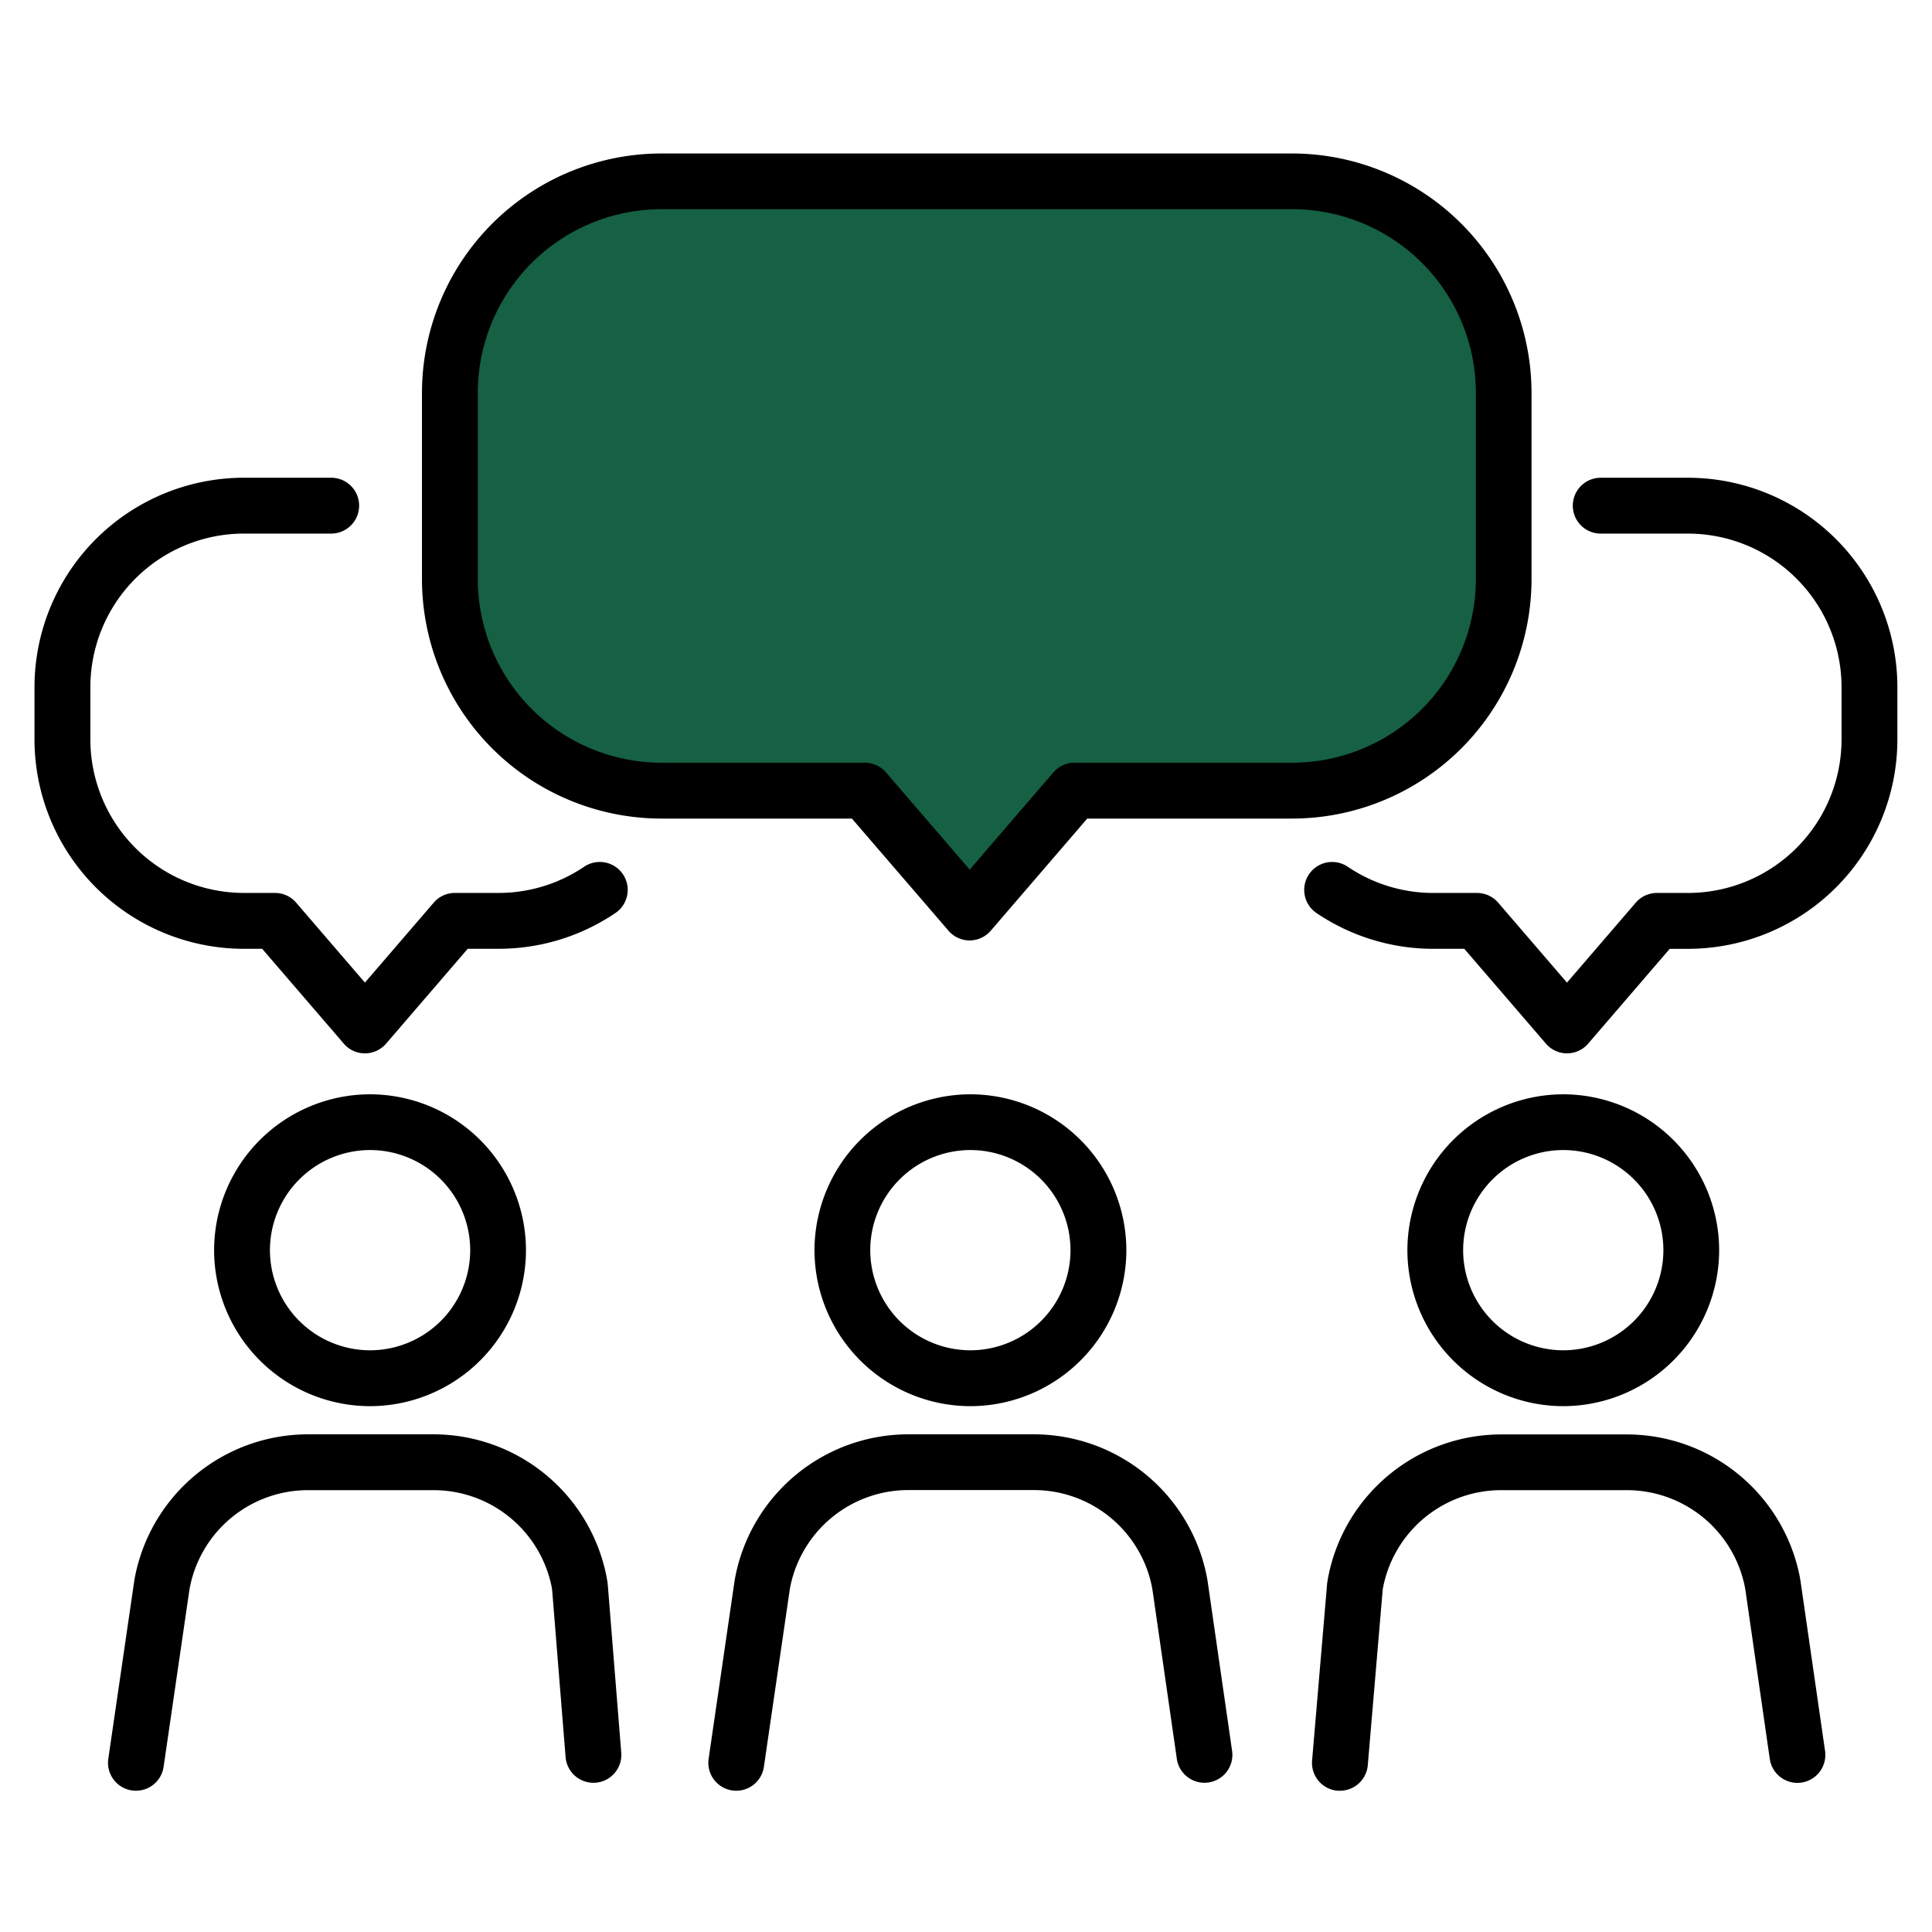 <svg xmlns="http://www.w3.org/2000/svg" width="88" height="88" viewBox="0 0 88 88"><rect width="88" height="88" fill="rgba(255,255,255,0)"/><g transform="translate(1.571 6.984)"><g transform="translate(12.736 0.658)"><path d="M-10125.23,4972.9a1.267,1.267,0,0,1-.949-.424l-4.324-4.9h-8.547a10.607,10.607,0,0,1-10.73-10.454v-8.144a10.608,10.608,0,0,1,10.73-10.455h28.283a10.609,10.609,0,0,1,10.732,10.455v8.144a10.608,10.608,0,0,1-10.732,10.454h-9.187l-4.326,4.9A1.261,1.261,0,0,1-10125.23,4972.9Z" transform="translate(10155.422 -4938.526)" fill="#166043"/><path d="M-10156.96,4980.176" transform="translate(10156.96 -4947.451)" fill="#166043"/></g><g transform="translate(0)"><g transform="translate(3.349 42.855)"><g transform="translate(27.344)"><path d="M-10120.852,5006.442a7.114,7.114,0,0,1-7.1-7.105,7.113,7.113,0,0,1,7.1-7.1,7.113,7.113,0,0,1,7.105,7.1A7.114,7.114,0,0,1-10120.852,5006.442Zm0-11.666a4.565,4.565,0,0,0-4.56,4.56,4.565,4.565,0,0,0,4.56,4.561,4.565,4.565,0,0,0,4.561-4.561A4.565,4.565,0,0,0-10120.852,4994.776Z" transform="translate(10132.787 -4992.232)"/><path d="M-10132.832,5028.184a1.319,1.319,0,0,1-.184-.013,1.273,1.273,0,0,1-1.075-1.443l1.171-8.026c.017-.113.034-.214.054-.314a8.032,8.032,0,0,1,7.926-6.437h5.607a8.032,8.032,0,0,1,7.925,6.437c.02.1.037.2.052.3l1.108,7.679a1.27,1.27,0,0,1-1.077,1.441,1.271,1.271,0,0,1-1.44-1.077l-1.105-7.666c-.01-.058-.022-.127-.035-.2a5.485,5.485,0,0,0-5.427-4.375h-5.607a5.485,5.485,0,0,0-5.428,4.376c-.015.07-.025.139-.036.209l-1.17,8.016A1.271,1.271,0,0,1-10132.832,5028.184Z" transform="translate(10134.104 -4996.458)"/></g><path d="M-10155.653,5006.442a7.114,7.114,0,0,1-7.105-7.105,7.113,7.113,0,0,1,7.105-7.1,7.112,7.112,0,0,1,7.1,7.1A7.112,7.112,0,0,1-10155.653,5006.442Zm0-11.666a4.567,4.567,0,0,0-4.562,4.56,4.567,4.567,0,0,0,4.562,4.561,4.565,4.565,0,0,0,4.56-4.561A4.565,4.565,0,0,0-10155.653,4994.776Z" transform="translate(10167.59 -4992.232)"/><path d="M-10167.633,5028.184a1.3,1.3,0,0,1-.185-.013,1.273,1.273,0,0,1-1.076-1.443l1.171-8.026c.018-.112.034-.212.054-.312a8.034,8.034,0,0,1,7.926-6.439h5.607a8.034,8.034,0,0,1,7.927,6.437c.018.1.037.2.053.3,0,.032.007.063.011.094l.615,7.666a1.27,1.27,0,0,1-1.166,1.37,1.272,1.272,0,0,1-1.369-1.166l-.613-7.617c-.009-.055-.018-.11-.028-.165a5.488,5.488,0,0,0-5.429-4.376h-5.607a5.485,5.485,0,0,0-5.427,4.376c-.014.069-.025.139-.037.209l-1.169,8.016A1.272,1.272,0,0,1-10167.633,5028.184Z" transform="translate(10168.907 -4996.458)"/><g transform="translate(54.839)"><path d="M-10086.481,5006.442a7.112,7.112,0,0,1-7.1-7.105,7.112,7.112,0,0,1,7.1-7.1,7.112,7.112,0,0,1,7.1,7.1A7.113,7.113,0,0,1-10086.481,5006.442Zm0-11.666a4.566,4.566,0,0,0-4.561,4.56,4.566,4.566,0,0,0,4.561,4.561,4.565,4.565,0,0,0,4.56-4.561A4.565,4.565,0,0,0-10086.481,4994.776Z" transform="translate(10097.927 -4992.232)"/><path d="M-10097.838,5028.184c-.036,0-.072,0-.109,0a1.272,1.272,0,0,1-1.16-1.375l.682-8.026c0-.03.006-.059.011-.088.015-.1.032-.2.051-.3a8.035,8.035,0,0,1,7.926-6.439h5.609a8.035,8.035,0,0,1,7.926,6.437c.018.1.035.2.051.3l1.109,7.679a1.272,1.272,0,0,1-1.078,1.441,1.271,1.271,0,0,1-1.44-1.077l-1.106-7.666c-.009-.057-.021-.126-.035-.2a5.484,5.484,0,0,0-5.426-4.376h-5.609a5.485,5.485,0,0,0-5.427,4.376c-.011.055-.021.111-.029.167l-.678,7.981A1.271,1.271,0,0,1-10097.838,5028.184Z" transform="translate(10099.112 -4996.458)"/></g></g><path d="M-10125.759,4973.541a1.269,1.269,0,0,1-.964-.443l-4.4-5.108h-8.683a10.915,10.915,0,0,1-10.9-10.9v-8.494a10.916,10.916,0,0,1,10.9-10.9h28.739a10.916,10.916,0,0,1,10.9,10.9v8.494a10.915,10.915,0,0,1-10.9,10.9h-9.337l-4.395,5.108A1.273,1.273,0,0,1-10125.759,4973.541Zm-14.043-33.308a8.369,8.369,0,0,0-8.36,8.359v8.494a8.368,8.368,0,0,0,8.36,8.359h9.267a1.276,1.276,0,0,1,.966.442l3.811,4.43,3.812-4.43a1.273,1.273,0,0,1,.963-.442h9.922a8.368,8.368,0,0,0,8.359-8.359v-8.494a8.369,8.369,0,0,0-8.359-8.359Z" transform="translate(10168.355 -4937.689)"/><path d="M-10158.119,4982.714a1.264,1.264,0,0,1-.963-.443l-3.717-4.319h-.836a9.545,9.545,0,0,1-9.535-9.534v-2.389a9.545,9.545,0,0,1,9.535-9.534h3.979a1.273,1.273,0,0,1,1.273,1.272,1.273,1.273,0,0,1-1.273,1.272h-3.979a7,7,0,0,0-6.99,6.989v2.389a7,7,0,0,0,6.99,6.99h1.42a1.271,1.271,0,0,1,.963.443l3.133,3.641,3.133-3.641a1.269,1.269,0,0,1,.965-.443h1.979a6.958,6.958,0,0,0,3.908-1.193,1.272,1.272,0,0,1,1.766.342,1.271,1.271,0,0,1-.342,1.766,9.49,9.49,0,0,1-5.332,1.629h-1.395l-3.717,4.319A1.271,1.271,0,0,1-10158.119,4982.714Z" transform="translate(10173.17 -4941.719)"/><path d="M-10087.588,4982.714a1.267,1.267,0,0,1-.964-.443l-3.717-4.319h-1.4a9.492,9.492,0,0,1-5.332-1.629,1.271,1.271,0,0,1-.341-1.766,1.271,1.271,0,0,1,1.766-.342,6.955,6.955,0,0,0,3.907,1.193h1.979a1.274,1.274,0,0,1,.965.443l3.132,3.641,3.133-3.641a1.27,1.27,0,0,1,.964-.443h1.42a7,7,0,0,0,6.99-6.99v-2.389a7,7,0,0,0-6.99-6.989h-3.98a1.272,1.272,0,0,1-1.271-1.272,1.272,1.272,0,0,1,1.271-1.272h3.98a9.544,9.544,0,0,1,9.533,9.534v2.389a9.544,9.544,0,0,1-9.533,9.534h-.837l-3.715,4.319A1.271,1.271,0,0,1-10087.588,4982.714Z" transform="translate(10157.395 -4941.719)"/></g></g></svg>